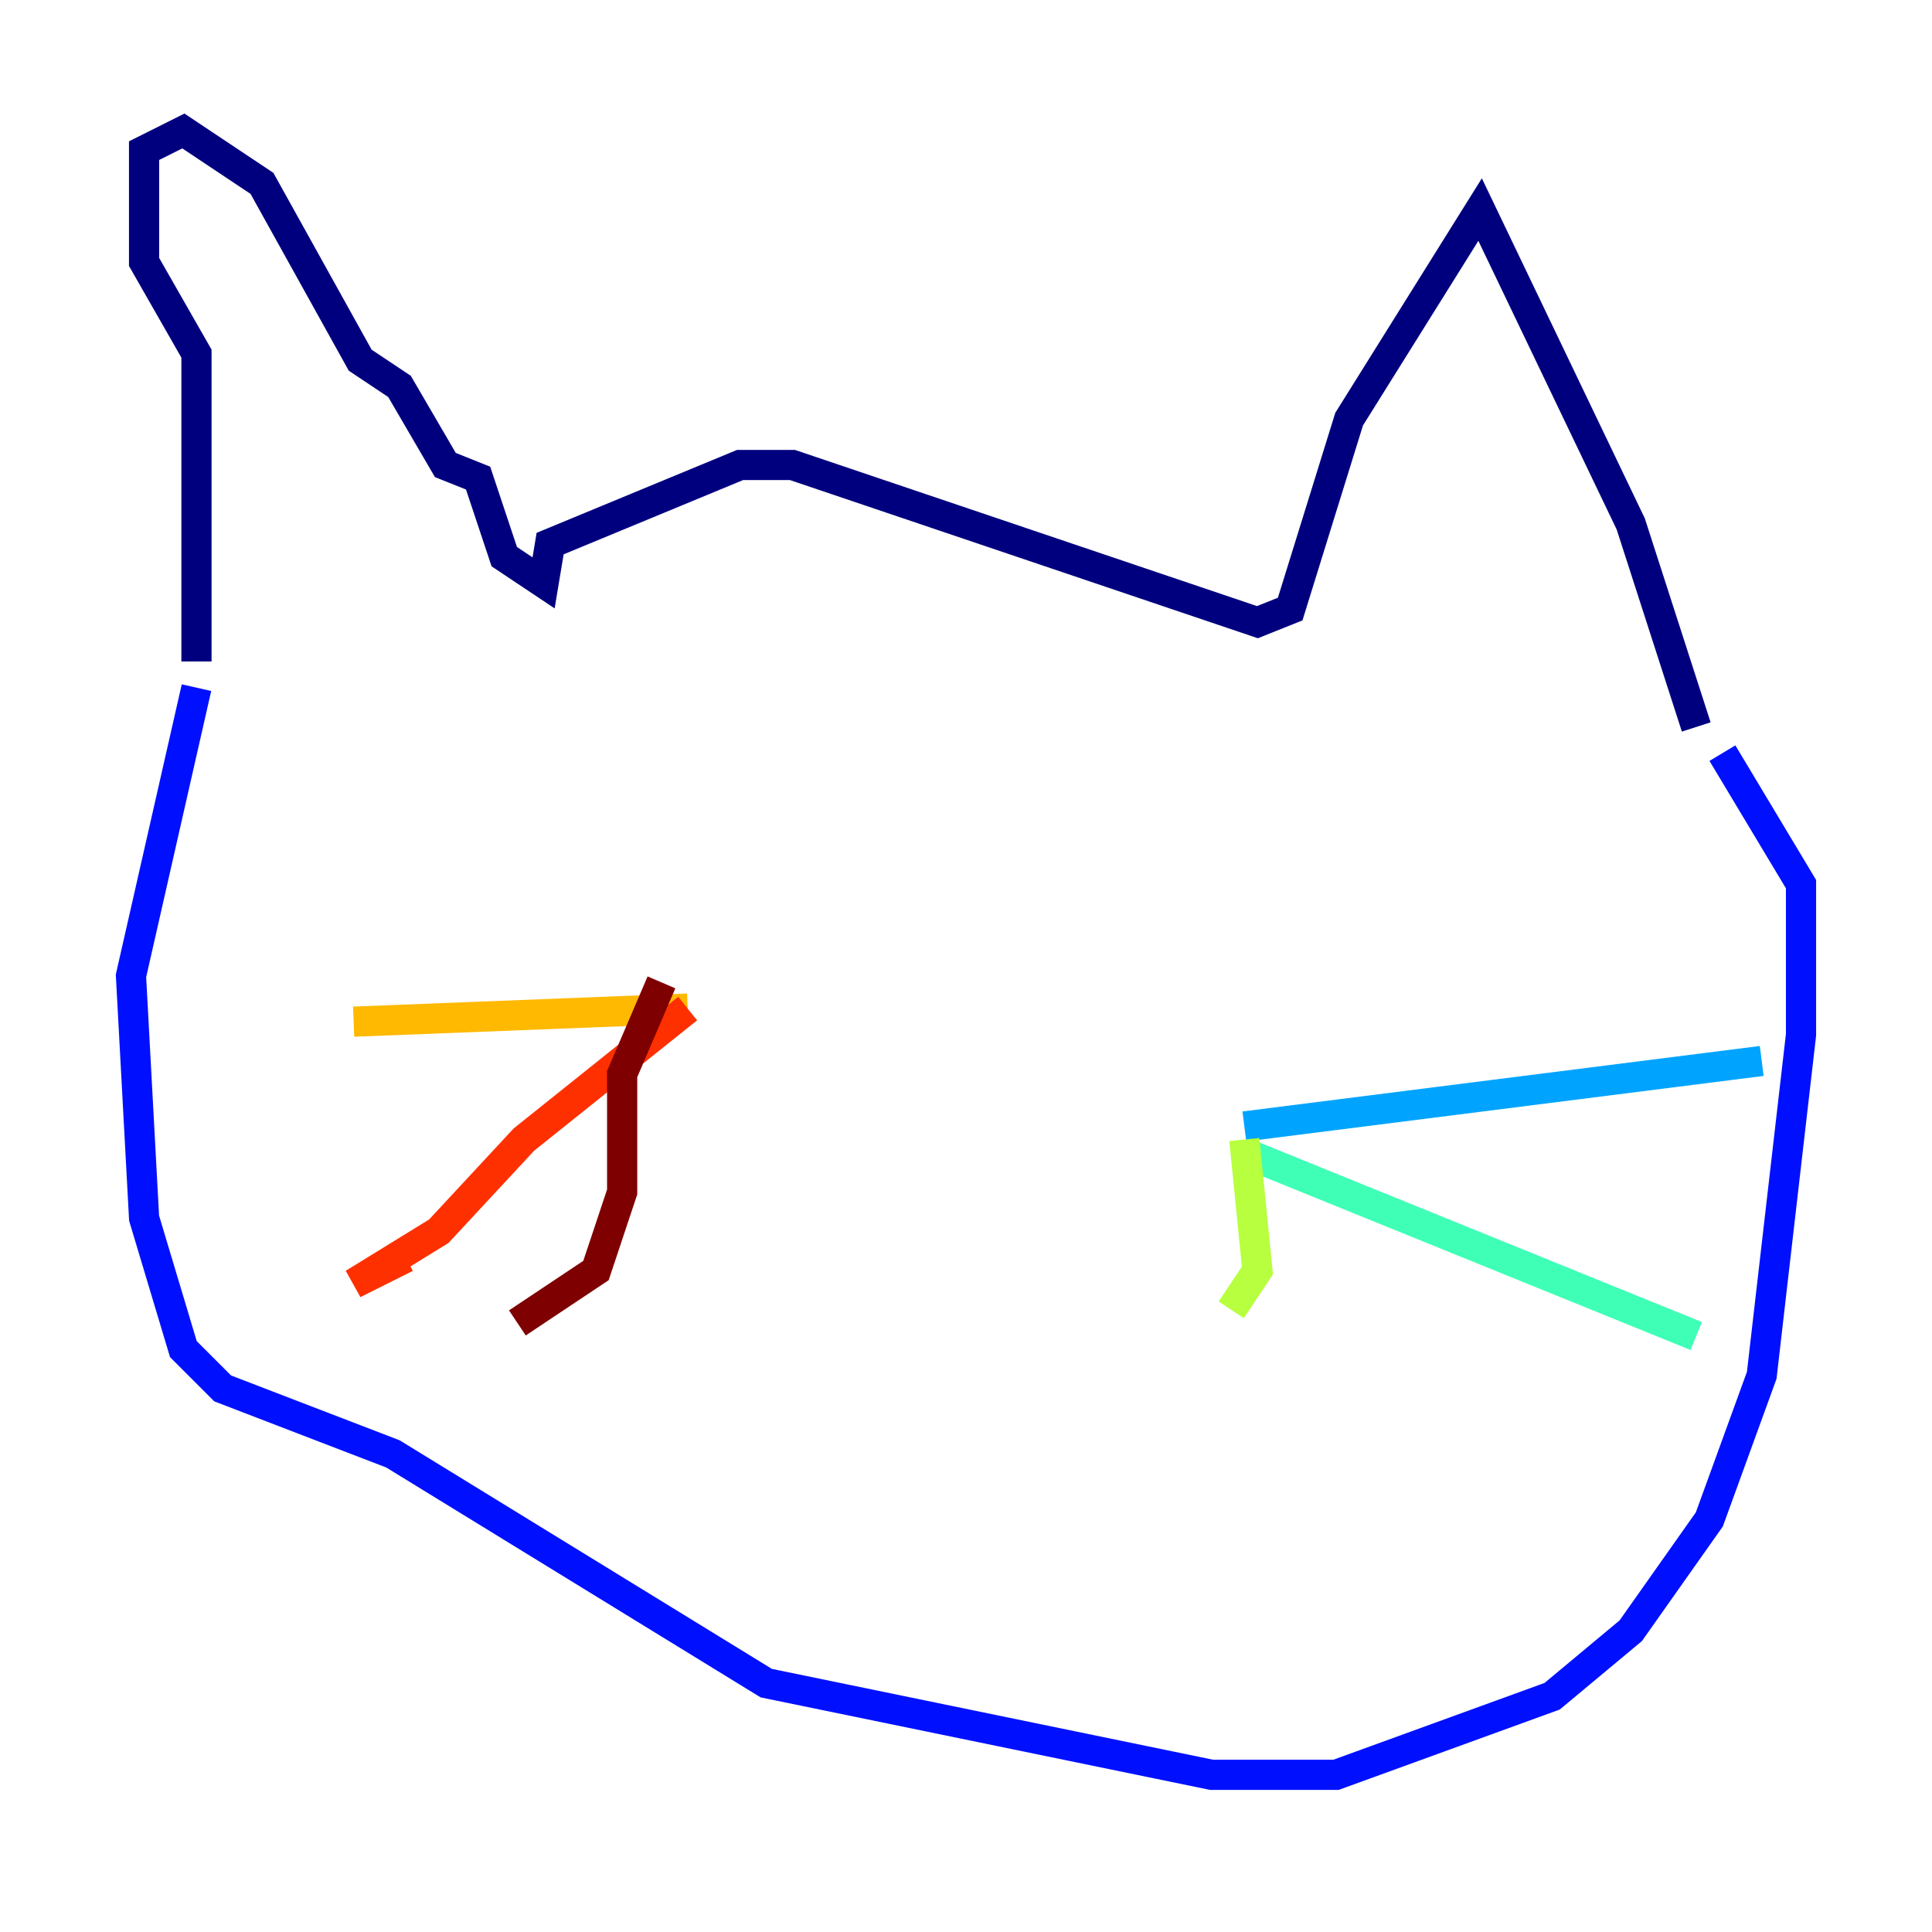 <?xml version="1.0" encoding="utf-8" ?>
<svg baseProfile="tiny" height="128" version="1.2" viewBox="0,0,128,128" width="128" xmlns="http://www.w3.org/2000/svg" xmlns:ev="http://www.w3.org/2001/xml-events" xmlns:xlink="http://www.w3.org/1999/xlink"><defs /><polyline fill="none" points="13.017,43.824 13.017,23.43 9.546,17.356 9.546,9.98 12.149,8.678 17.356,12.149 23.864,23.864 26.468,25.6 29.505,30.807 31.675,31.675 33.41,36.881 36.014,38.617 36.447,36.014 49.031,30.807 52.502,30.807 83.308,41.22 85.478,40.352 89.383,27.77 98.061,13.885 108.041,34.712 112.38,48.163" stroke="#00007f" stroke-width="2" /><polyline fill="none" points="13.017,45.559 8.678,64.651 9.546,80.705 12.149,89.383 14.752,91.986 26.034,96.325 50.766,111.512 80.271,117.586 88.515,117.586 102.834,112.38 108.041,108.041 113.248,100.664 116.719,91.119 119.322,68.556 119.322,58.576 114.115,49.898" stroke="#0010ff" stroke-width="2" /><polyline fill="none" points="82.441,74.63 116.719,70.291" stroke="#00a4ff" stroke-width="2" /><polyline fill="none" points="82.441,76.366 112.38,88.515" stroke="#3fffb7" stroke-width="2" /><polyline fill="none" points="82.441,75.498 83.308,84.176 81.573,86.78" stroke="#b7ff3f" stroke-width="2" /><polyline fill="none" points="23.43,67.688 45.559,66.82" stroke="#ffb900" stroke-width="2" /><polyline fill="none" points="45.559,66.82 34.712,75.498 29.071,81.573 23.43,85.044 26.902,83.308" stroke="#ff3000" stroke-width="2" /><polyline fill="none" points="43.824,65.085 41.22,71.159 41.22,78.969 39.485,84.176 34.278,87.647" stroke="#7f0000" stroke-width="2" /></svg>
